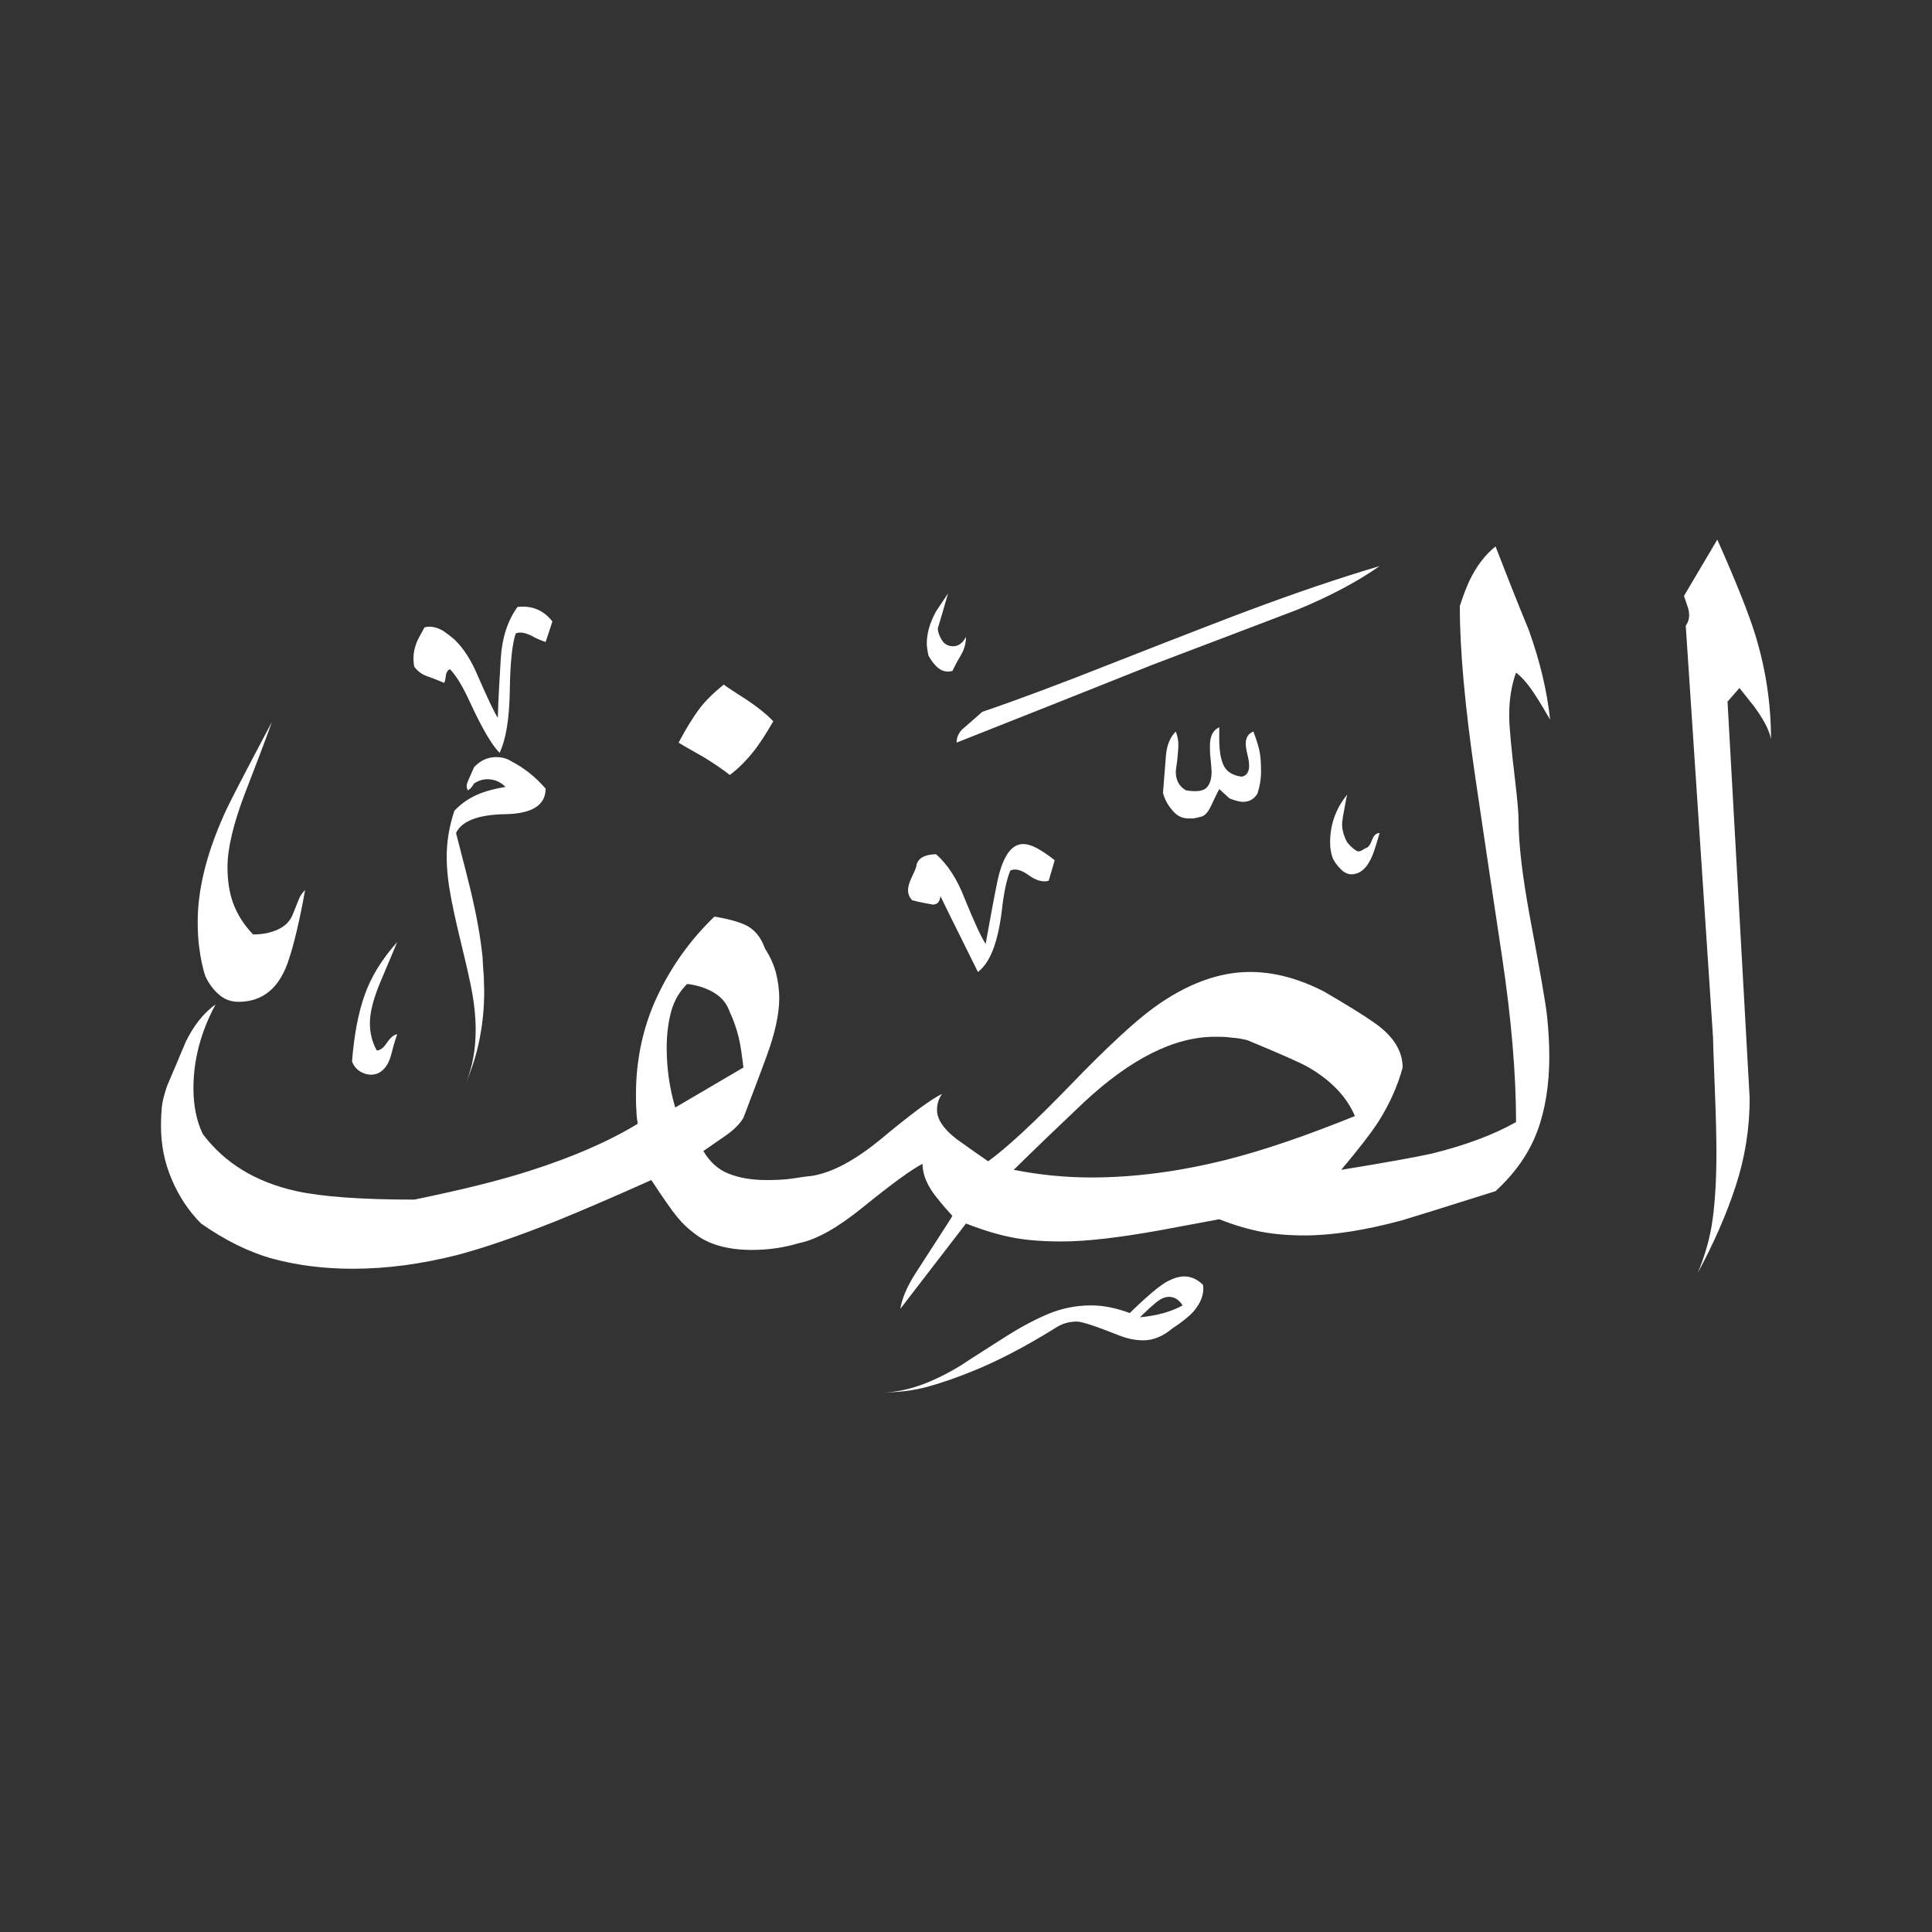 <svg width="24" height="24" viewBox="0 0 24 24" fill="none" xmlns="http://www.w3.org/2000/svg">
<rect x="0" y="0" width="24" height="24" fill="#333333" stroke="none"/>
<path fill-rule="evenodd" clip-rule="evenodd" d="M22 9.182C21.979 9.071 21.905 8.928 21.777 8.758C21.719 8.69 21.666 8.615 21.608 8.547L21.46 8.716L21.735 13.642C21.735 14.018 21.677 14.383 21.56 14.738C21.444 15.093 21.285 15.453 21.089 15.814C21.179 15.602 21.243 15.379 21.274 15.152C21.306 14.924 21.322 14.643 21.322 14.32C21.322 14.156 21.317 13.886 21.301 13.499C21.285 13.112 21.28 12.911 21.28 12.89L20.941 7.773C20.967 7.736 20.983 7.694 20.983 7.646C20.983 7.609 20.978 7.572 20.962 7.53C20.946 7.487 20.935 7.445 20.919 7.403L21.333 6.703C21.566 7.228 21.725 7.625 21.809 7.9C21.936 8.319 22 8.743 22 9.182ZM17.138 10.348C17.111 10.438 17.09 10.512 17.074 10.559C17.016 10.734 16.936 10.835 16.831 10.856C16.767 10.872 16.709 10.851 16.656 10.798C16.603 10.745 16.566 10.692 16.55 10.644C16.534 10.596 16.523 10.533 16.523 10.464C16.523 10.247 16.592 10.046 16.735 9.871C16.719 9.934 16.709 10.008 16.693 10.088C16.677 10.167 16.672 10.22 16.672 10.242C16.672 10.31 16.693 10.384 16.735 10.464C16.783 10.522 16.825 10.554 16.852 10.57C16.878 10.586 16.915 10.57 16.958 10.538C16.995 10.533 17.021 10.496 17.042 10.438C17.064 10.379 17.095 10.348 17.138 10.348ZM17.138 7.032C16.868 7.222 16.529 7.403 16.121 7.572C15.512 7.805 14.908 8.033 14.309 8.261C13.499 8.584 12.689 8.907 11.883 9.225C11.883 9.166 11.905 9.113 11.947 9.066C12.069 8.96 12.154 8.886 12.201 8.843C12.652 8.69 13.202 8.483 13.843 8.229C14.802 7.853 15.353 7.641 15.485 7.593C16.105 7.36 16.656 7.175 17.138 7.032ZM15.623 9.85C15.649 9.77 15.665 9.685 15.665 9.585C15.665 9.484 15.66 9.405 15.649 9.346C15.639 9.288 15.612 9.198 15.57 9.087C15.506 9.113 15.475 9.166 15.475 9.235C15.475 9.262 15.48 9.309 15.496 9.373C15.512 9.436 15.517 9.484 15.517 9.511C15.517 9.548 15.512 9.574 15.496 9.601C15.48 9.627 15.459 9.643 15.422 9.648C15.31 9.632 15.236 9.585 15.199 9.505C15.162 9.426 15.146 9.315 15.146 9.182V9.034C15.067 9.071 15.03 9.145 15.03 9.267C15.03 9.309 15.03 9.368 15.04 9.442C15.046 9.516 15.051 9.564 15.051 9.585C15.051 9.675 15.03 9.744 14.987 9.786C14.945 9.828 14.86 9.839 14.733 9.818C14.648 9.77 14.606 9.691 14.606 9.585C14.611 9.526 14.622 9.474 14.627 9.415C14.632 9.357 14.638 9.304 14.638 9.246C14.638 9.198 14.627 9.145 14.606 9.087C14.537 9.156 14.495 9.256 14.484 9.383C14.473 9.511 14.463 9.664 14.447 9.85C14.468 9.929 14.505 9.998 14.564 10.067C14.622 10.136 14.685 10.167 14.765 10.167C14.77 10.167 14.786 10.167 14.812 10.167C14.839 10.167 14.871 10.157 14.918 10.146C14.966 10.136 15.003 10.093 15.04 10.019C15.077 9.945 15.109 9.871 15.146 9.802L15.273 9.918C15.342 9.945 15.4 9.961 15.443 9.961C15.522 9.961 15.581 9.924 15.623 9.855V9.85ZM12 7.911C11.958 7.99 11.905 8.028 11.841 8.028C11.777 8.028 11.73 8.001 11.698 7.948C11.666 7.895 11.65 7.847 11.65 7.805C11.693 7.662 11.735 7.519 11.777 7.371C11.751 7.413 11.698 7.487 11.629 7.593C11.55 7.736 11.513 7.869 11.513 7.996C11.513 8.022 11.518 8.075 11.534 8.144C11.571 8.213 11.613 8.266 11.661 8.303C11.709 8.34 11.767 8.351 11.831 8.335C11.852 8.292 11.883 8.229 11.931 8.149C11.979 8.07 12 7.99 12 7.911ZM13.102 10.686L13.027 10.941C12.959 10.962 12.874 10.941 12.779 10.872C12.683 10.803 12.609 10.787 12.551 10.814C12.508 10.914 12.471 11.078 12.445 11.311C12.397 11.709 12.297 11.963 12.148 12.074C11.995 11.762 11.836 11.449 11.682 11.131C11.677 11.2 11.645 11.237 11.587 11.237C11.502 11.221 11.417 11.206 11.333 11.184C11.296 11.147 11.28 11.105 11.28 11.057C11.28 11.015 11.296 10.957 11.333 10.882C11.37 10.808 11.386 10.761 11.386 10.739C11.412 10.655 11.497 10.612 11.629 10.612C11.772 10.739 11.889 10.919 11.979 11.152C12.106 11.465 12.196 11.656 12.244 11.725C12.302 11.412 12.344 11.168 12.381 10.994C12.445 10.655 12.556 10.485 12.71 10.485C12.757 10.485 12.816 10.501 12.884 10.538C12.953 10.575 13.022 10.623 13.102 10.686ZM9.606 8.96C9.521 9.108 9.442 9.23 9.373 9.32C9.272 9.447 9.172 9.548 9.066 9.627C8.986 9.564 8.886 9.495 8.758 9.415C8.562 9.304 8.451 9.24 8.43 9.225C8.52 9.055 8.605 8.917 8.679 8.817C8.753 8.716 8.859 8.61 8.992 8.504C9.007 8.52 9.082 8.568 9.214 8.653C9.389 8.764 9.521 8.87 9.606 8.96ZM19.256 8.939C19.219 8.594 19.134 8.224 18.991 7.826C18.849 7.482 18.711 7.132 18.578 6.788C18.451 6.889 18.34 7.032 18.25 7.222C18.224 7.281 18.181 7.381 18.134 7.53C18.134 8.065 18.197 8.769 18.324 9.638C18.43 10.358 18.541 11.105 18.658 11.878C18.774 12.652 18.833 13.34 18.833 13.939C18.541 14.103 18.192 14.23 17.784 14.331C17.593 14.373 17.217 14.442 16.661 14.532C16.889 14.262 17.042 14.06 17.127 13.928C17.27 13.7 17.366 13.478 17.424 13.261C17.424 13.049 17.302 12.863 17.064 12.699C16.936 12.609 16.73 12.482 16.449 12.318C16.131 12.154 15.824 12.074 15.527 12.074C15.141 12.074 14.738 12.223 14.331 12.519C14.098 12.689 13.753 13.006 13.298 13.478C12.842 13.949 12.503 14.262 12.275 14.426C12.143 14.336 12.011 14.241 11.883 14.15C11.719 14.023 11.64 13.902 11.64 13.79C11.64 13.711 11.661 13.647 11.703 13.589C11.576 13.647 11.317 13.838 10.93 14.161C10.618 14.415 10.342 14.564 10.093 14.606C10.035 14.611 9.961 14.622 9.86 14.638C9.76 14.654 9.648 14.659 9.521 14.659C9.336 14.659 9.182 14.632 9.05 14.579C8.917 14.527 8.817 14.431 8.737 14.299C8.822 14.241 8.912 14.177 9.013 14.108C9.113 14.039 9.188 13.965 9.235 13.886C9.325 13.647 9.426 13.388 9.526 13.112C9.627 12.837 9.68 12.598 9.68 12.402C9.68 12.291 9.664 12.18 9.638 12.079C9.611 11.979 9.564 11.878 9.5 11.777C9.463 11.672 9.405 11.587 9.325 11.529C9.246 11.47 9.092 11.423 8.875 11.386C8.573 11.677 8.335 12.011 8.16 12.387C7.985 12.763 7.9 13.171 7.9 13.6C7.9 13.663 7.9 13.727 7.906 13.796C7.906 13.864 7.916 13.917 7.922 13.96C7.546 14.188 7.101 14.378 6.587 14.542C6.211 14.664 5.734 14.781 5.146 14.902C4.489 14.902 4.002 14.866 3.684 14.797C3.176 14.685 2.789 14.447 2.519 14.087C2.44 13.923 2.403 13.732 2.403 13.515C2.403 13.171 2.493 12.821 2.678 12.477C2.53 12.583 2.408 12.736 2.307 12.943C2.228 13.128 2.154 13.308 2.074 13.494C2.037 13.605 2.016 13.69 2.011 13.748C2.005 13.806 2 13.886 2 13.992C2 14.219 2.042 14.436 2.132 14.648C2.222 14.86 2.344 15.046 2.498 15.199C2.8 15.411 3.102 15.559 3.398 15.639C3.695 15.718 4.023 15.761 4.383 15.761C4.807 15.761 5.236 15.702 5.676 15.591C5.999 15.506 6.423 15.363 6.936 15.157C7.196 15.051 7.583 14.887 8.091 14.659C8.234 14.876 8.34 15.03 8.409 15.114C8.478 15.199 8.552 15.268 8.631 15.326C8.801 15.459 9.039 15.527 9.341 15.527C9.537 15.527 9.733 15.501 9.924 15.443C10.141 15.4 10.406 15.252 10.718 14.998C11.084 14.701 11.333 14.521 11.46 14.458C11.46 14.59 11.518 14.733 11.64 14.881C11.703 14.961 11.767 15.035 11.831 15.104C11.825 15.12 11.672 15.353 11.375 15.814C11.269 15.978 11.206 16.126 11.184 16.259L12 15.199C12.217 15.284 12.413 15.342 12.583 15.374C12.752 15.406 12.953 15.422 13.186 15.422C13.499 15.422 13.902 15.374 14.405 15.284C14.707 15.226 14.956 15.183 15.146 15.146C15.321 15.215 15.496 15.268 15.66 15.3C15.824 15.332 16.009 15.347 16.206 15.347C16.55 15.347 16.958 15.284 17.424 15.157C17.546 15.12 17.927 15.003 18.578 14.797C18.827 14.569 18.997 14.32 19.098 14.05C19.198 13.78 19.246 13.467 19.246 13.123C19.246 12.953 19.235 12.789 19.219 12.63C19.203 12.471 19.129 12.053 19.002 11.375C18.912 10.882 18.864 10.485 18.864 10.189C18.864 10.098 18.849 9.934 18.822 9.701C18.774 9.299 18.748 9.029 18.748 8.896C18.748 8.796 18.753 8.7 18.769 8.605C18.785 8.51 18.806 8.425 18.833 8.356C18.912 8.414 18.991 8.51 19.076 8.642C19.119 8.706 19.177 8.806 19.256 8.939ZM6.862 7.72C6.825 7.832 6.799 7.916 6.778 7.975C6.698 7.948 6.645 7.922 6.608 7.9C6.523 7.858 6.454 7.847 6.407 7.869C6.364 7.99 6.338 8.224 6.333 8.578C6.327 8.933 6.285 9.187 6.206 9.352C6.115 9.262 5.988 9.05 5.835 8.716C5.75 8.531 5.671 8.398 5.591 8.314C5.565 8.319 5.543 8.351 5.538 8.398C5.533 8.446 5.522 8.478 5.517 8.483C5.432 8.446 5.358 8.419 5.3 8.398C5.242 8.377 5.189 8.34 5.146 8.282C5.141 8.255 5.136 8.218 5.136 8.176C5.136 8.112 5.151 8.043 5.178 7.975C5.183 7.959 5.215 7.9 5.273 7.794C5.342 7.773 5.422 7.789 5.506 7.837C5.528 7.853 5.575 7.885 5.644 7.943C5.755 8.049 5.856 8.202 5.941 8.409C6.062 8.684 6.142 8.854 6.184 8.917C6.19 8.679 6.206 8.43 6.221 8.176C6.237 7.922 6.306 7.71 6.428 7.54C6.603 7.519 6.751 7.577 6.862 7.72ZM14.945 15.962C14.961 16.073 14.918 16.184 14.828 16.29C14.77 16.354 14.685 16.423 14.564 16.502C14.442 16.603 14.325 16.65 14.203 16.65C14.103 16.65 14.002 16.629 13.896 16.587C13.616 16.476 13.441 16.417 13.377 16.417C13.277 16.417 13.186 16.444 13.102 16.502C12.726 16.735 12.387 16.91 12.085 17.032C11.878 17.116 11.693 17.18 11.518 17.228C11.343 17.275 11.158 17.297 10.962 17.297C11.243 17.297 11.566 17.185 11.926 16.968C12.111 16.846 12.297 16.73 12.487 16.608C12.678 16.486 12.858 16.391 13.022 16.322C13.186 16.253 13.367 16.216 13.557 16.216C13.706 16.216 13.864 16.248 14.034 16.311C14.05 16.296 14.108 16.237 14.219 16.137C14.331 16.036 14.421 15.962 14.5 15.919C14.579 15.877 14.648 15.856 14.712 15.856C14.797 15.856 14.876 15.893 14.945 15.962ZM6.778 9.797C6.778 10.003 6.608 10.109 6.274 10.114C5.941 10.12 5.734 10.199 5.665 10.348C5.766 10.734 5.829 10.988 5.856 11.1C5.919 11.37 5.967 11.629 5.994 11.883C5.999 11.984 6.004 12.064 6.01 12.132C6.01 12.201 6.015 12.259 6.015 12.307C6.015 12.715 5.941 13.096 5.792 13.441C5.872 13.245 5.909 13.027 5.909 12.794C5.909 12.641 5.893 12.487 5.867 12.339C5.84 12.191 5.798 12.005 5.745 11.788C5.692 11.571 5.644 11.364 5.607 11.174C5.57 10.983 5.549 10.808 5.549 10.644C5.549 10.453 5.581 10.263 5.644 10.072C5.724 9.987 5.814 9.924 5.919 9.876C6.025 9.828 6.147 9.797 6.28 9.775C6.216 9.712 6.142 9.68 6.057 9.68C5.999 9.68 5.946 9.696 5.888 9.733C5.867 9.775 5.84 9.802 5.814 9.818C5.792 9.791 5.792 9.749 5.814 9.701C5.835 9.654 5.861 9.595 5.888 9.532C5.967 9.447 6.057 9.405 6.163 9.405C6.232 9.405 6.296 9.421 6.354 9.458C6.507 9.537 6.65 9.648 6.778 9.797ZM3.79 11.057C3.721 11.439 3.653 11.725 3.589 11.915C3.478 12.27 3.266 12.445 2.964 12.445C2.874 12.445 2.794 12.418 2.726 12.36C2.657 12.302 2.599 12.228 2.551 12.127C2.514 12.016 2.493 11.899 2.477 11.788C2.461 11.677 2.456 11.56 2.456 11.449C2.456 11.068 2.556 10.639 2.763 10.167C2.81 10.046 3.017 9.648 3.377 8.97C3.361 9.018 3.255 9.309 3.049 9.839C2.9 10.226 2.826 10.538 2.826 10.771C2.826 10.935 2.847 11.084 2.895 11.216C2.943 11.348 3.022 11.481 3.144 11.608C3.266 11.608 3.367 11.587 3.457 11.544C3.547 11.502 3.605 11.439 3.637 11.359C3.668 11.28 3.695 11.216 3.711 11.174C3.727 11.131 3.753 11.094 3.79 11.057ZM4.934 12.848C4.934 12.848 4.897 12.948 4.865 13.081C4.834 13.213 4.775 13.298 4.691 13.335C4.632 13.356 4.574 13.356 4.511 13.329C4.447 13.303 4.399 13.255 4.373 13.186C4.399 12.853 4.452 12.577 4.532 12.355C4.611 12.132 4.744 11.915 4.934 11.703C4.929 11.719 4.86 11.878 4.733 12.18C4.643 12.392 4.595 12.567 4.595 12.71C4.595 12.832 4.622 12.943 4.68 13.049C4.722 13.049 4.765 13.017 4.807 12.953C4.85 12.89 4.892 12.853 4.934 12.848ZM16.831 13.864C16.216 14.113 15.686 14.293 15.242 14.405C14.654 14.553 14.092 14.627 13.557 14.627C13.234 14.627 12.911 14.595 12.593 14.532C12.874 14.256 13.16 13.981 13.451 13.706C14.039 13.155 14.585 12.879 15.093 12.879C15.157 12.879 15.226 12.879 15.3 12.89C15.374 12.895 15.438 12.906 15.496 12.922C15.904 13.091 16.158 13.202 16.259 13.261C16.539 13.425 16.73 13.626 16.831 13.864ZM14.691 16.216C14.548 16.296 14.373 16.343 14.161 16.364C14.182 16.343 14.219 16.306 14.277 16.253C14.336 16.2 14.378 16.163 14.415 16.142C14.452 16.121 14.484 16.11 14.521 16.11C14.59 16.11 14.648 16.147 14.691 16.216ZM9.235 13.261L8.388 13.758C8.319 13.525 8.282 13.277 8.282 13.017C8.282 12.842 8.303 12.689 8.34 12.556C8.377 12.424 8.446 12.312 8.536 12.223C8.658 12.238 8.764 12.27 8.864 12.328C8.965 12.387 9.029 12.466 9.066 12.572C9.113 12.673 9.15 12.779 9.177 12.89C9.203 13.001 9.219 13.128 9.235 13.261Z" fill="white"/>
</svg>
